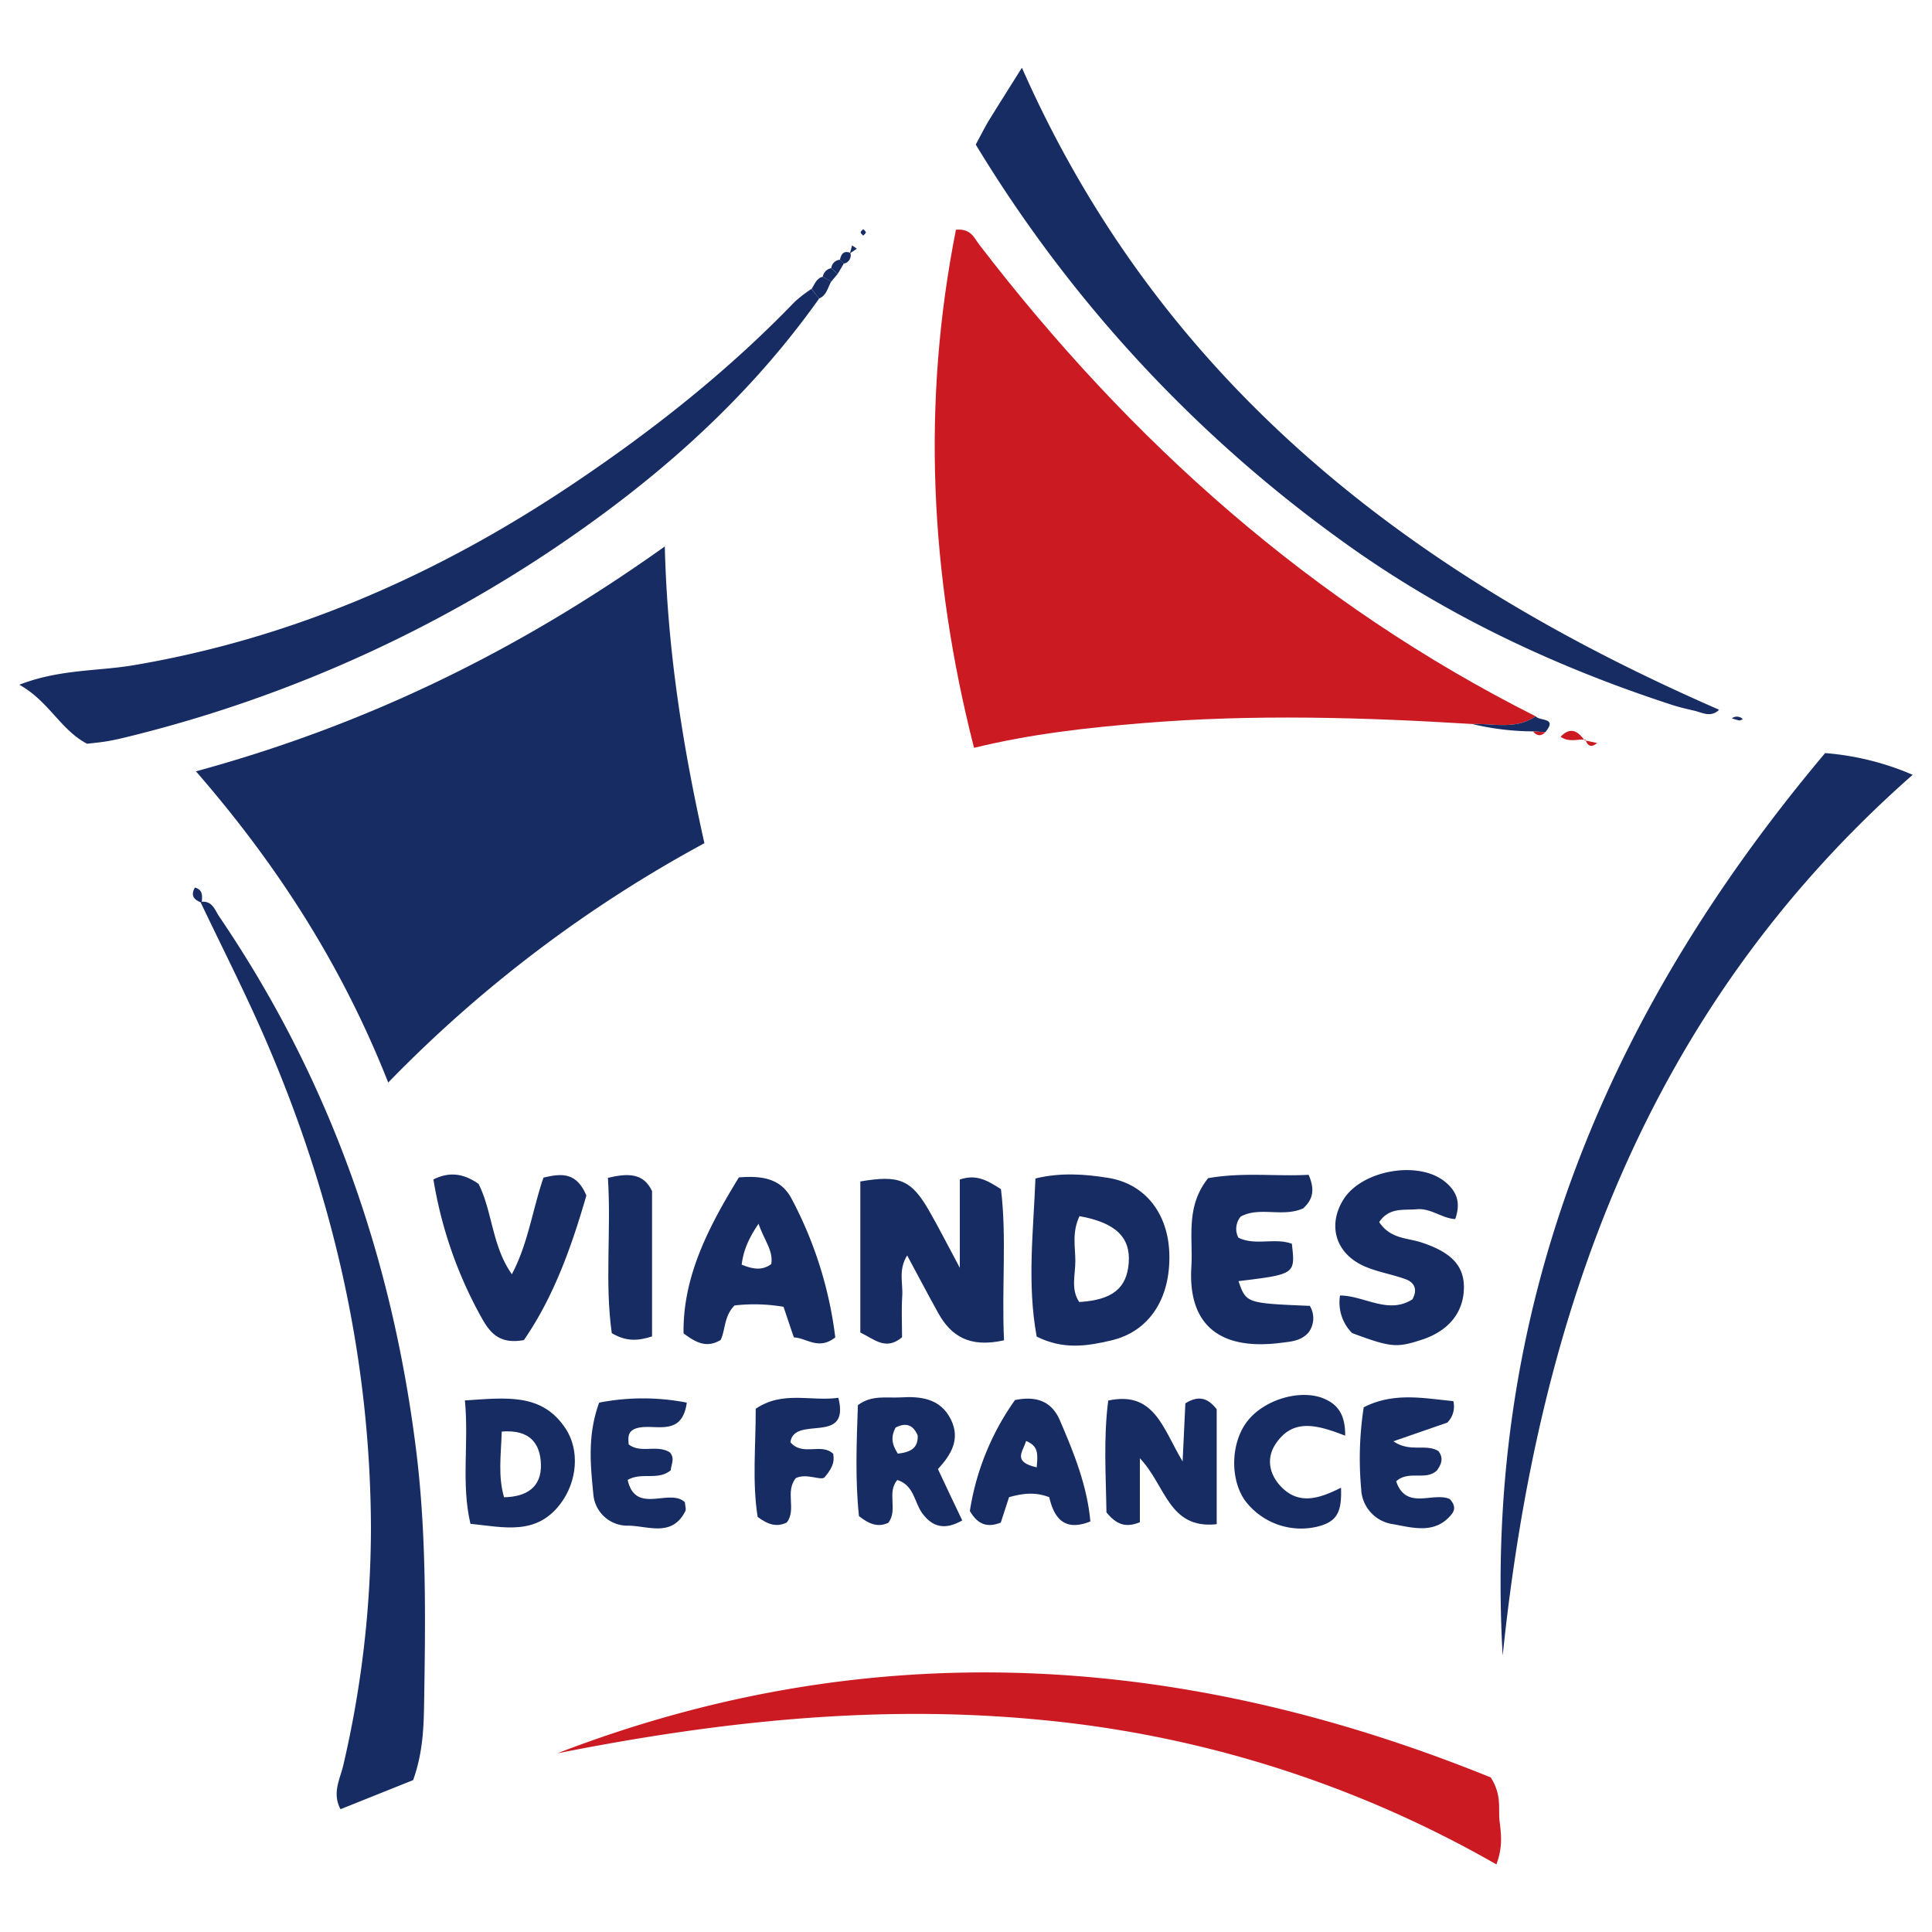 <svg xmlns="http://www.w3.org/2000/svg" viewBox="0 0 500 500"><defs><style>.cls-1{fill:none;}.cls-2{fill:#cb1a22;}.cls-3{fill:#172c63;}</style></defs><g id="Calque_2" data-name="Calque 2"><g id="Calque_1-2" data-name="Calque 1"><rect class="cls-1" width="500" height="500"/><g id="fTTh8g"><path class="cls-2" d="M381,187.37c-28.31-1.74-56.61-2.56-84.92-.25-14.61,1.19-29.17,2.79-44,6.42-11.47-44.89-13.55-89.34-4.68-134.09,3.87-.35,4.68,2.09,5.88,3.66,39.23,51.17,86.26,93.12,144.16,122.28C392.33,188.91,386.56,187.19,381,187.37Z"/><path class="cls-3" d="M172.05,141.42c.68,27,4.66,51.75,10.25,76.8a338.26,338.26,0,0,0-81.83,61.94C88.59,250.08,72,224.1,50.71,199.62,94.92,187.57,134.28,168.36,172.05,141.42Z"/><path class="cls-2" d="M144.22,453.76C226.14,422.17,306.91,428,385.81,460c2.94,4.66,1.89,8.09,2.28,11.32s.89,6.54-.82,11.19A292.12,292.12,0,0,0,269,445.07C226.83,441,185.4,445.58,144.22,453.76Z"/><path class="cls-3" d="M252.52,37.41c1.38-2.53,2.34-4.48,3.47-6.34,2.46-4,5-8,8.48-13.54C300.82,99.84,366,149.31,444.91,183.68c-2.17,2.13-4.37.72-6.51.23s-4.3-1-6.4-1.72c-30.53-10-59.24-23.67-85.31-42.64A348.76,348.76,0,0,1,252.52,37.41Z"/><path class="cls-3" d="M388.89,428.49c-5.14-89.69,26.63-166.07,83.45-233.59A71.09,71.09,0,0,1,495,200.52C425.83,261.38,398,340.63,388.89,428.49Z"/><path class="cls-3" d="M212,77.25C192.33,105,167,126.6,138.77,145A345.58,345.58,0,0,1,33.25,190.64c-1.78.44-3.57.86-5.37,1.17s-3.62.46-5.33.68c-6.89-3.59-9.86-11-17.55-15.28,10.45-4.06,20.28-3.47,29.63-5.06,41.29-7,78.6-23.47,113.16-46.57,20.83-13.93,40.46-29.39,57.9-47.49A35.9,35.9,0,0,1,210,74.77C210.68,75.6,211.32,76.43,212,77.25Z"/><path class="cls-3" d="M52.2,233.37c2.82-.22,3.44,2.23,4.58,3.9,28.4,41.78,44.69,88,50.91,138,2.74,22,2.42,44.06,2.06,66.13-.11,6.27-.41,12.51-2.83,19.29l-18.79,7.53c-2.31-4.29,0-8,.78-11.67A271.46,271.46,0,0,0,96,395.31c-.17-44.35-10-86.62-27.65-127.12-5.11-11.71-10.92-23.1-16.41-34.64Z"/><path class="cls-3" d="M259.84,346.87c-8.9,2-13.73-1.07-17.07-7.13-2.63-4.75-5.17-9.57-8-14.84-2.33,3.75-1.05,7.22-1.27,10.48-.23,3.62-.05,7.28-.05,10.7-4.18,3.52-7.07.58-10.8-1.23V305.76c10.09-1.73,13.19-.46,17.82,7.61,2.52,4.4,4.81,8.93,7.93,14.74V305.26c4.17-1.41,6.95.09,10.65,2.5C260.57,320.15,259.21,333.22,259.84,346.87Z"/><path class="cls-3" d="M268.29,345.91c-2.52-13.83-.84-27.27-.32-40.92,6.48-1.59,12.74-1.14,18.82-.16,9.61,1.54,15.52,9.25,15.83,19.59.35,11.74-5.26,20.22-15.1,22.5C281.42,348.34,275.26,349.38,268.29,345.91Zm11.08-31.17c-2,4.29-1.07,8-1.07,11.61s-1.22,7.3,1,10.61c8.56-.51,12.34-3.55,12.82-10.17S288.65,316.41,279.37,314.74Z"/><path class="cls-3" d="M191.22,304.71c6.87-.57,11.18.74,13.71,5.65a103,103,0,0,1,11.24,35.76c-4.36,3.42-7.41.13-10.71,0-1-2.85-1.77-5.23-2.68-7.92a44.94,44.94,0,0,0-12.67-.35c-2.77,2.75-2.36,6.38-3.61,8.94-3.41,2-6,1-9.6-1.72C176.7,330.22,183.49,317.34,191.22,304.71Zm5.09,12c-2.86,4.2-3.94,7.26-4.37,10.58,3,1.22,5.35,1.55,7.66-.15C200.16,323.68,197.86,321.15,196.31,316.7Z"/><path class="cls-3" d="M349.93,345a11.2,11.2,0,0,1-3.13-9.73c6.32.05,12.47,5,18.72,1,1.34-2.37.72-4.31-1.77-5.22-3.42-1.25-7.12-1.83-10.46-3.26-7.53-3.22-9.8-10.47-5.69-17.23,4.71-7.76,19.63-10.39,26.49-4.62,2.7,2.26,4.11,5.06,2.52,9.55-3.32-.13-6.3-2.85-9.86-2.54s-7.2-.54-9.82,3.32c2.9,4.39,7.28,4.08,10.86,5.25,7.74,2.53,11.13,6,11.07,11.76-.08,6.43-4,11.2-10.94,13.45C361.44,348.86,359.9,348.71,349.93,345Z"/><path class="cls-3" d="M312.66,304.91c9.14-1.61,17.81-.39,26-.88,1.86,4.17.86,6.65-1.42,8.71-5.32,2.35-11.2-.54-16.12,2.09a4.91,4.91,0,0,0-.63,5.47c4.36,2.17,9.36-.05,13.84,1.58.91,7.88.91,7.88-13.81,9.68,2,5.71,2,5.71,18.46,6.4a6.16,6.16,0,0,1-.33,6.88c-2,2.3-4.81,2.38-7.21,2.69-16.17,2.06-24-5-23.12-19.61C308.8,320.39,306.71,312.39,312.66,304.91Z"/><path class="cls-3" d="M135.58,346.81c-6,1.09-8.52-1.54-10.72-5.37a109.54,109.54,0,0,1-12.69-36.2c4-2,7.67-1.66,11.68,1.15,3.6,7.12,3.46,16.08,8.62,23.38,4.21-7.94,5.29-16.55,8.18-25,4.29-1,8.46-1.7,11.1,4.63C148,322.4,143.32,335.64,135.58,346.81Z"/><path class="cls-3" d="M295,377.4v16.54c-3.79,1.59-6.2.48-8.65-2.54-.13-9.31-.81-19.12.46-28.94,11.91-2.56,14.08,7.11,19.25,15.77.3-6.51.51-11,.71-15.05,3.69-2.31,6-1.13,8.11,1.52v29.76C302.44,395.82,301.71,384.42,295,377.4Z"/><path class="cls-3" d="M120.32,362.43c10.66-.68,19.93-2,26.05,7.27,3.75,5.66,3,13.82-1.37,19.53-6.26,8.23-14.62,6-23.25,5.13C119.3,383.84,121.38,373.68,120.32,362.43Zm9.53,8.06c-.19,6.11-1,11.51.6,17,6-.12,9.71-2.73,9.54-8.53C139.83,373.72,137.26,369.88,129.85,370.49Z"/><path class="cls-3" d="M229.89,394.1c-2.64,1.23-4.9.39-7.59-1.73-1-9.32-.62-19.1-.28-28.72,3.59-2.69,7.37-1.8,10.93-2,5.33-.34,10.45.25,13.15,5.73,2.52,5.12,0,9.16-3.36,12.82,2,4.29,4,8.51,6.29,13.28-4.43,2.56-7.73,1.8-10.42-1.94-2-2.84-2.07-7.17-6.39-8.52C229.42,386.28,232.47,390.8,229.89,394.1Zm2.48-17.89c3.22-.39,5.28-1.38,5.13-4.7-1.18-2.84-3.13-3.42-5.73-2.05C230.58,371.71,230.69,373.69,232.37,376.21Z"/><path class="cls-3" d="M262.68,362.33c6.07-1.22,9.68.72,11.64,5.31,3.56,8.3,7,16.67,7.87,26.11-6.85,2.75-9.43-1.05-10.65-6.28-3.66-1.4-6.83-1-10.4,0L259,394.05c-3.67,1.41-6,.39-8-3A67.21,67.21,0,0,1,262.68,362.33Zm5.63,17.41c.23-3.31.58-5.46-2.77-6.82C264.83,375.63,261.85,378.29,268.31,379.74Z"/><path class="cls-3" d="M360.62,373c4.33,3,8.4.52,11.64,2.55,1.44,1.83.73,3.41-.38,5-2.91,2.75-7.25-.15-10.56,2.81,2.62,7.62,9.47,2.68,13.86,4.58,1.1,1.17,1.64,2.51.54,3.89-4.25,5.35-10.06,3.54-15.23,2.62a9.56,9.56,0,0,1-8.22-9.12,86.8,86.8,0,0,1,.66-21.12c7.81-4,15.57-2.32,23.19-1.6a5.84,5.84,0,0,1-1.57,5.56Z"/><path class="cls-3" d="M155.06,363a59.07,59.07,0,0,1,22.68,0c-1.34,9.8-9.37,4.72-13.77,6.94-1.6.88-1.36,2.38-1.27,3.87,3.13,2.42,7.18,0,10.57,2,1.51,1.48.42,3.18.32,4.7-3.36,2.75-7.47.39-11.15,2.49,2.05,9.15,10.86,2,14.81,5.78.06.94.37,1.78.1,2.33-3.43,6.78-9.62,3.79-14.72,3.73a8.84,8.84,0,0,1-9.07-8.1C152.81,379.12,152,371.38,155.06,363Z"/><path class="cls-3" d="M348.13,371.55c-7.09-2.72-13.62-4.76-18.15,2.38-2.23,3.52-1.43,7.37,1.07,10.28,4.86,5.64,10.5,3.55,16,.81.26,6.57-1.17,8.87-6.27,10.11a18.15,18.15,0,0,1-18.57-6.79c-4-5.67-3.67-15.17.7-20.66,4.14-5.21,12.8-8.05,19-6C345.52,363,348.2,365.3,348.13,371.55Z"/><path class="cls-3" d="M215.64,376.25c.18,1.5.42,2.95-2.22,6.06-.91,1-4.67-1.15-7.47.23-2.87,3.55.27,8.14-2.34,11.49-2.67,1.29-4.93.49-7.53-1.45-1.44-9-.48-18.41-.5-28,7-4.74,14.31-1.83,21.39-2.83,3.14,12.45-11.39,4.36-12.42,11.49C207.71,377,212.58,373.3,215.64,376.25Z"/><path class="cls-3" d="M168.75,308.26v37.6c-3.57,1.16-6.65,1.39-10.42-.84-1.85-13-.12-26.41-1-40.2C162.64,303.56,166.59,303.61,168.75,308.26Z"/><path class="cls-3" d="M381,187.37c5.54-.18,11.31,1.54,16.45-2,.93,1.3,5.76.24,2.48,4.09l-3.2-.18A68.82,68.82,0,0,1,381,187.37Z"/><path class="cls-2" d="M410.3,191.39c-2.06-.14-4.22.81-6.43-.72,2.67-2.76,4.51-1.35,6.23.92Z"/><path class="cls-3" d="M52,233.55c-1.77-.69-2.75-1.72-1.56-3.86,2.07.58,1.93,2.13,1.78,3.68Z"/><path class="cls-2" d="M410.1,191.59l3.25.71c-1.5,1.24-2.47.84-3.05-.91Z"/><path class="cls-3" d="M448.21,185.9a2.16,2.16,0,0,1,2.84.21c-.31.12-.65.39-.93.34A14.77,14.77,0,0,1,448.21,185.9Z"/><path class="cls-3" d="M215.1,72.87c-.89,1.57-1.16,3.59-3.13,4.38-.65-.82-1.29-1.65-1.93-2.48.8-1.2,1.22-2.75,2.89-3.15Z"/><path class="cls-2" d="M396.75,189.3l3.2.18C398.82,190.62,397.75,190.51,396.75,189.3Z"/><path class="cls-3" d="M212.93,71.62a2.73,2.73,0,0,1,2.2-2.22l1.65,1.5-1.68,2Z"/><path class="cls-3" d="M215.13,69.4a2.44,2.44,0,0,1,2.24-2.18c.34.32.67.66,1,1l-1.58,2.68Z"/><path class="cls-3" d="M217.37,67.22c.32-1.39.91-2.42,2.62-1.81l.09.08a2.16,2.16,0,0,1-1.72,2.73C218,67.88,217.71,67.54,217.37,67.22Z"/><path class="cls-3" d="M220,65.41l.52-1.91,1.23.86-1.66,1.13Z"/><path class="cls-3" d="M223.41,59.3c.24.28.67.57.66.84s-.43.56-.67.84c-.24-.28-.66-.57-.66-.85S223.17,59.58,223.41,59.3Z"/></g></g></g></svg>